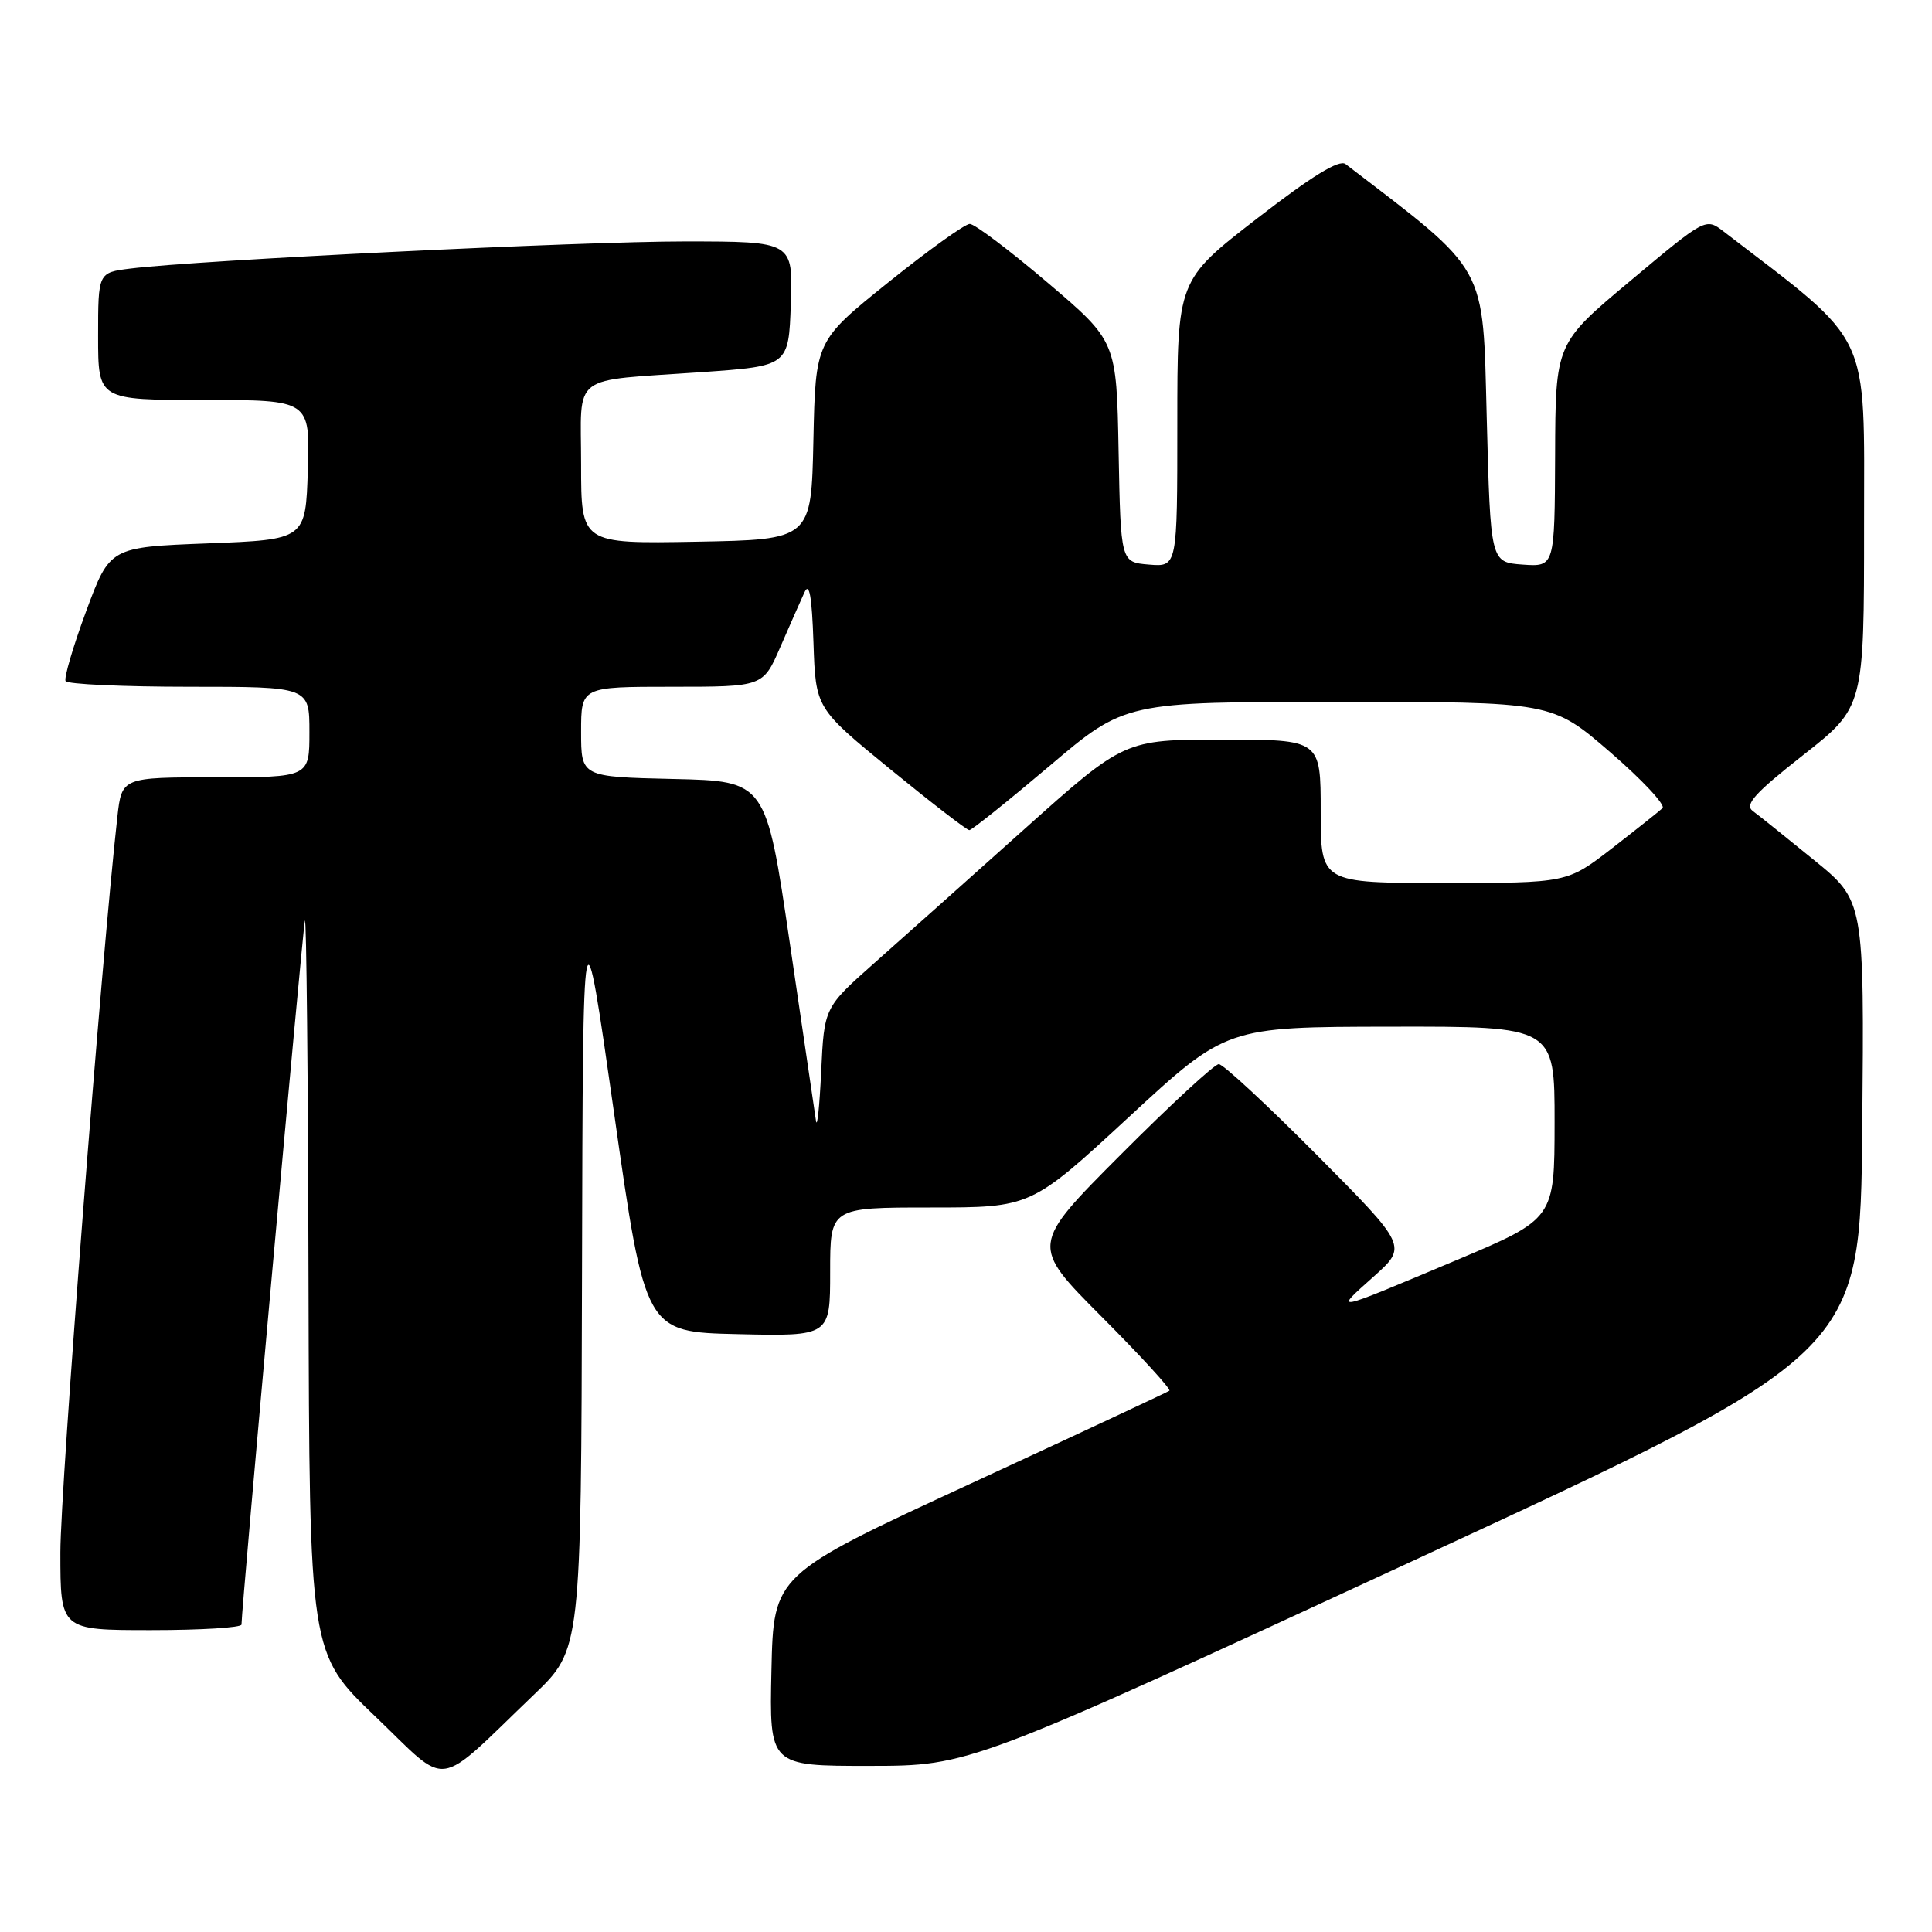 <?xml version="1.0" encoding="UTF-8" standalone="no"?>
<!DOCTYPE svg PUBLIC "-//W3C//DTD SVG 1.1//EN" "http://www.w3.org/Graphics/SVG/1.1/DTD/svg11.dtd" >
<svg xmlns="http://www.w3.org/2000/svg" xmlns:xlink="http://www.w3.org/1999/xlink" version="1.1" viewBox="0 0 256 256">
 <g >
 <path fill="currentColor"
d=" M 70.75 224.55 C 77.00 218.56 77.00 218.56 77.12 168.53 C 77.24 118.50 77.24 118.50 81.37 147.50 C 85.50 176.50 85.50 176.50 97.75 176.78 C 110.00 177.06 110.00 177.06 110.00 168.53 C 110.00 160.00 110.00 160.00 123.30 160.00 C 136.61 160.00 136.61 160.00 149.55 148.04 C 162.50 136.07 162.50 136.07 184.25 136.04 C 206.00 136.00 206.00 136.00 205.99 148.75 C 205.98 161.50 205.98 161.50 192.93 167.00 C 176.32 173.99 176.69 173.92 182.00 169.17 C 186.50 165.14 186.50 165.14 174.52 153.07 C 167.92 146.43 162.07 141.00 161.50 141.00 C 160.93 141.00 155.08 146.40 148.50 153.00 C 136.54 165.00 136.54 165.00 145.97 174.47 C 151.15 179.67 155.20 184.09 154.95 184.28 C 154.70 184.47 142.80 190.03 128.50 196.64 C 102.50 208.66 102.50 208.66 102.22 221.33 C 101.94 234.00 101.94 234.00 115.22 233.99 C 128.50 233.98 128.50 233.98 187.50 206.69 C 246.50 179.39 246.50 179.39 246.76 149.38 C 247.03 119.37 247.03 119.37 240.34 113.94 C 236.67 110.95 233.03 108.03 232.25 107.46 C 231.13 106.63 232.51 105.10 238.92 100.06 C 247.00 93.71 247.00 93.71 247.00 69.61 C 247.00 43.37 248.19 45.87 228.40 30.68 C 226.02 28.85 226.02 28.85 216.07 37.18 C 206.11 45.50 206.11 45.50 206.06 60.31 C 206.00 75.11 206.00 75.11 201.75 74.81 C 197.50 74.50 197.50 74.50 197.00 55.37 C 196.46 34.76 197.32 36.30 178.29 21.74 C 177.45 21.10 173.81 23.34 166.54 28.97 C 156.00 37.13 156.00 37.13 156.00 56.13 C 156.00 75.12 156.00 75.12 152.25 74.81 C 148.50 74.50 148.50 74.50 148.22 59.86 C 147.95 45.22 147.95 45.22 138.80 37.44 C 133.78 33.17 129.14 29.67 128.50 29.67 C 127.86 29.67 123.00 33.16 117.70 37.42 C 108.06 45.17 108.06 45.17 107.78 58.34 C 107.50 71.50 107.50 71.50 92.25 71.78 C 77.00 72.05 77.00 72.05 77.00 61.55 C 77.00 49.26 75.32 50.55 93.00 49.31 C 104.50 48.50 104.50 48.50 104.79 40.25 C 105.08 32.00 105.08 32.00 90.79 31.99 C 77.16 31.98 26.20 34.47 17.25 35.59 C 13.00 36.12 13.00 36.12 13.00 44.56 C 13.00 53.00 13.00 53.00 27.04 53.00 C 41.08 53.00 41.08 53.00 40.79 62.25 C 40.50 71.50 40.50 71.50 27.53 72.00 C 14.56 72.50 14.56 72.50 11.41 81.00 C 9.68 85.67 8.46 89.84 8.69 90.25 C 8.93 90.66 16.29 91.00 25.06 91.00 C 41.00 91.00 41.00 91.00 41.00 97.00 C 41.00 103.00 41.00 103.00 28.57 103.00 C 16.14 103.00 16.14 103.00 15.55 108.25 C 13.43 127.19 8.00 197.19 8.00 205.69 C 8.00 216.00 8.00 216.00 20.00 216.00 C 26.60 216.00 32.00 215.67 32.00 215.26 C 32.00 213.11 40.10 123.27 40.40 122.00 C 40.60 121.17 40.82 142.68 40.88 169.79 C 41.00 219.09 41.00 219.09 49.75 227.46 C 59.70 236.99 57.45 237.30 70.75 224.55 Z  M 108.12 148.50 C 107.95 147.40 106.40 136.82 104.66 125.00 C 101.50 103.50 101.50 103.50 89.25 103.22 C 77.00 102.94 77.00 102.94 77.00 96.97 C 77.00 91.00 77.00 91.00 89.06 91.00 C 101.11 91.00 101.11 91.00 103.39 85.75 C 104.65 82.86 106.08 79.60 106.59 78.50 C 107.24 77.07 107.58 78.96 107.79 85.17 C 108.08 93.84 108.08 93.84 117.96 101.92 C 123.40 106.36 128.11 110.00 128.44 110.00 C 128.76 110.00 133.54 106.17 139.06 101.50 C 149.08 93.00 149.08 93.00 177.36 93.00 C 205.64 93.00 205.64 93.00 213.35 99.66 C 217.60 103.33 220.72 106.67 220.29 107.09 C 219.85 107.50 216.83 109.90 213.58 112.42 C 207.65 117.00 207.65 117.00 191.33 117.00 C 175.00 117.00 175.00 117.00 175.00 107.50 C 175.00 98.00 175.00 98.00 161.99 98.00 C 148.99 98.00 148.99 98.00 135.74 109.86 C 128.46 116.38 119.51 124.37 115.85 127.61 C 109.21 133.50 109.21 133.50 108.81 142.00 C 108.59 146.68 108.28 149.60 108.12 148.50 Z "/>
</g>
</svg>